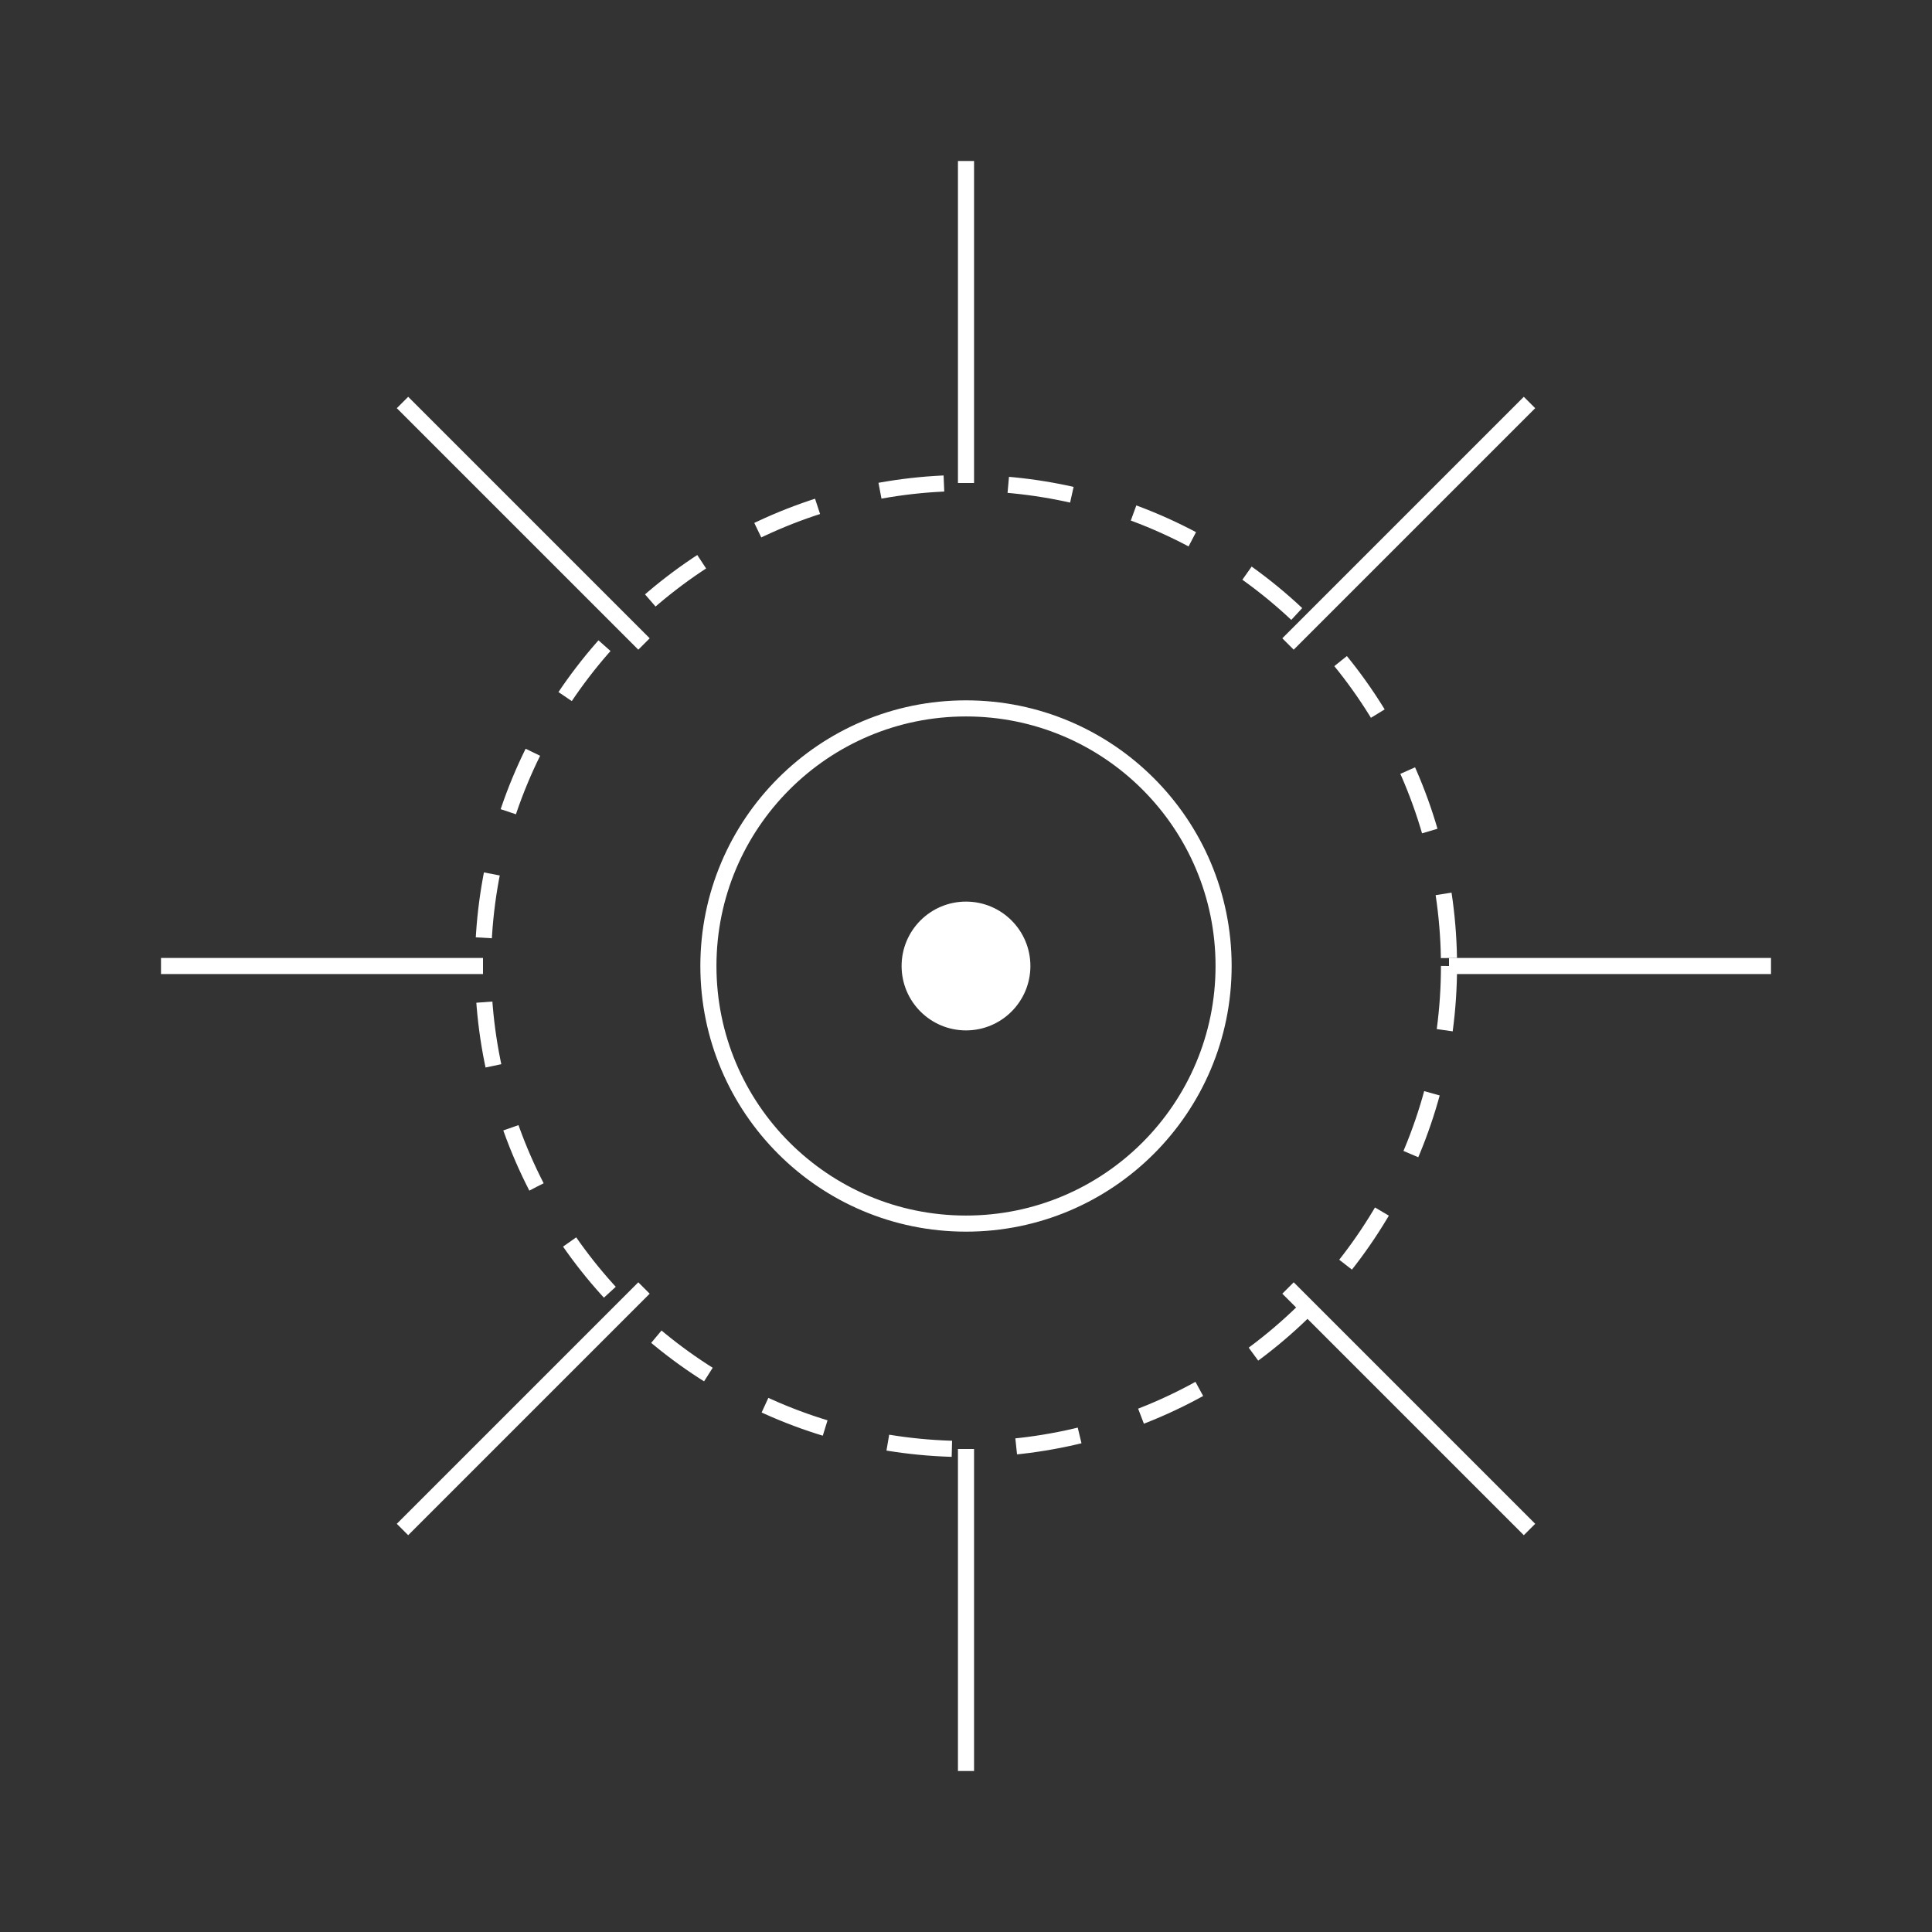 <?xml version="1.0" encoding="UTF-8" standalone="no"?>
<svg width="60" height="60" viewBox="0 0 60 60" fill="none" xmlns="http://www.w3.org/2000/svg">
  <rect x="0" y="0" width="60" height="60" fill="#333333" stroke="none"/>
  <path d="M30 5V15M30 45V55M5 30H15M45 30H55" stroke="white" stroke-width="0.5"/>
  <path d="M12.5 12.5L20 20M40 40L47.5 47.5M12.5 47.5L20 40M40 20L47.5 12.5" stroke="white" stroke-width="0.5"/>
  <circle cx="30" cy="30" r="8" stroke="white" stroke-width="0.5"/>
  <circle cx="30" cy="30" r="15" stroke="white" stroke-width="0.5" stroke-dasharray="2 2"/>
  <circle cx="30" cy="30" r="2" fill="white"/>
</svg>
